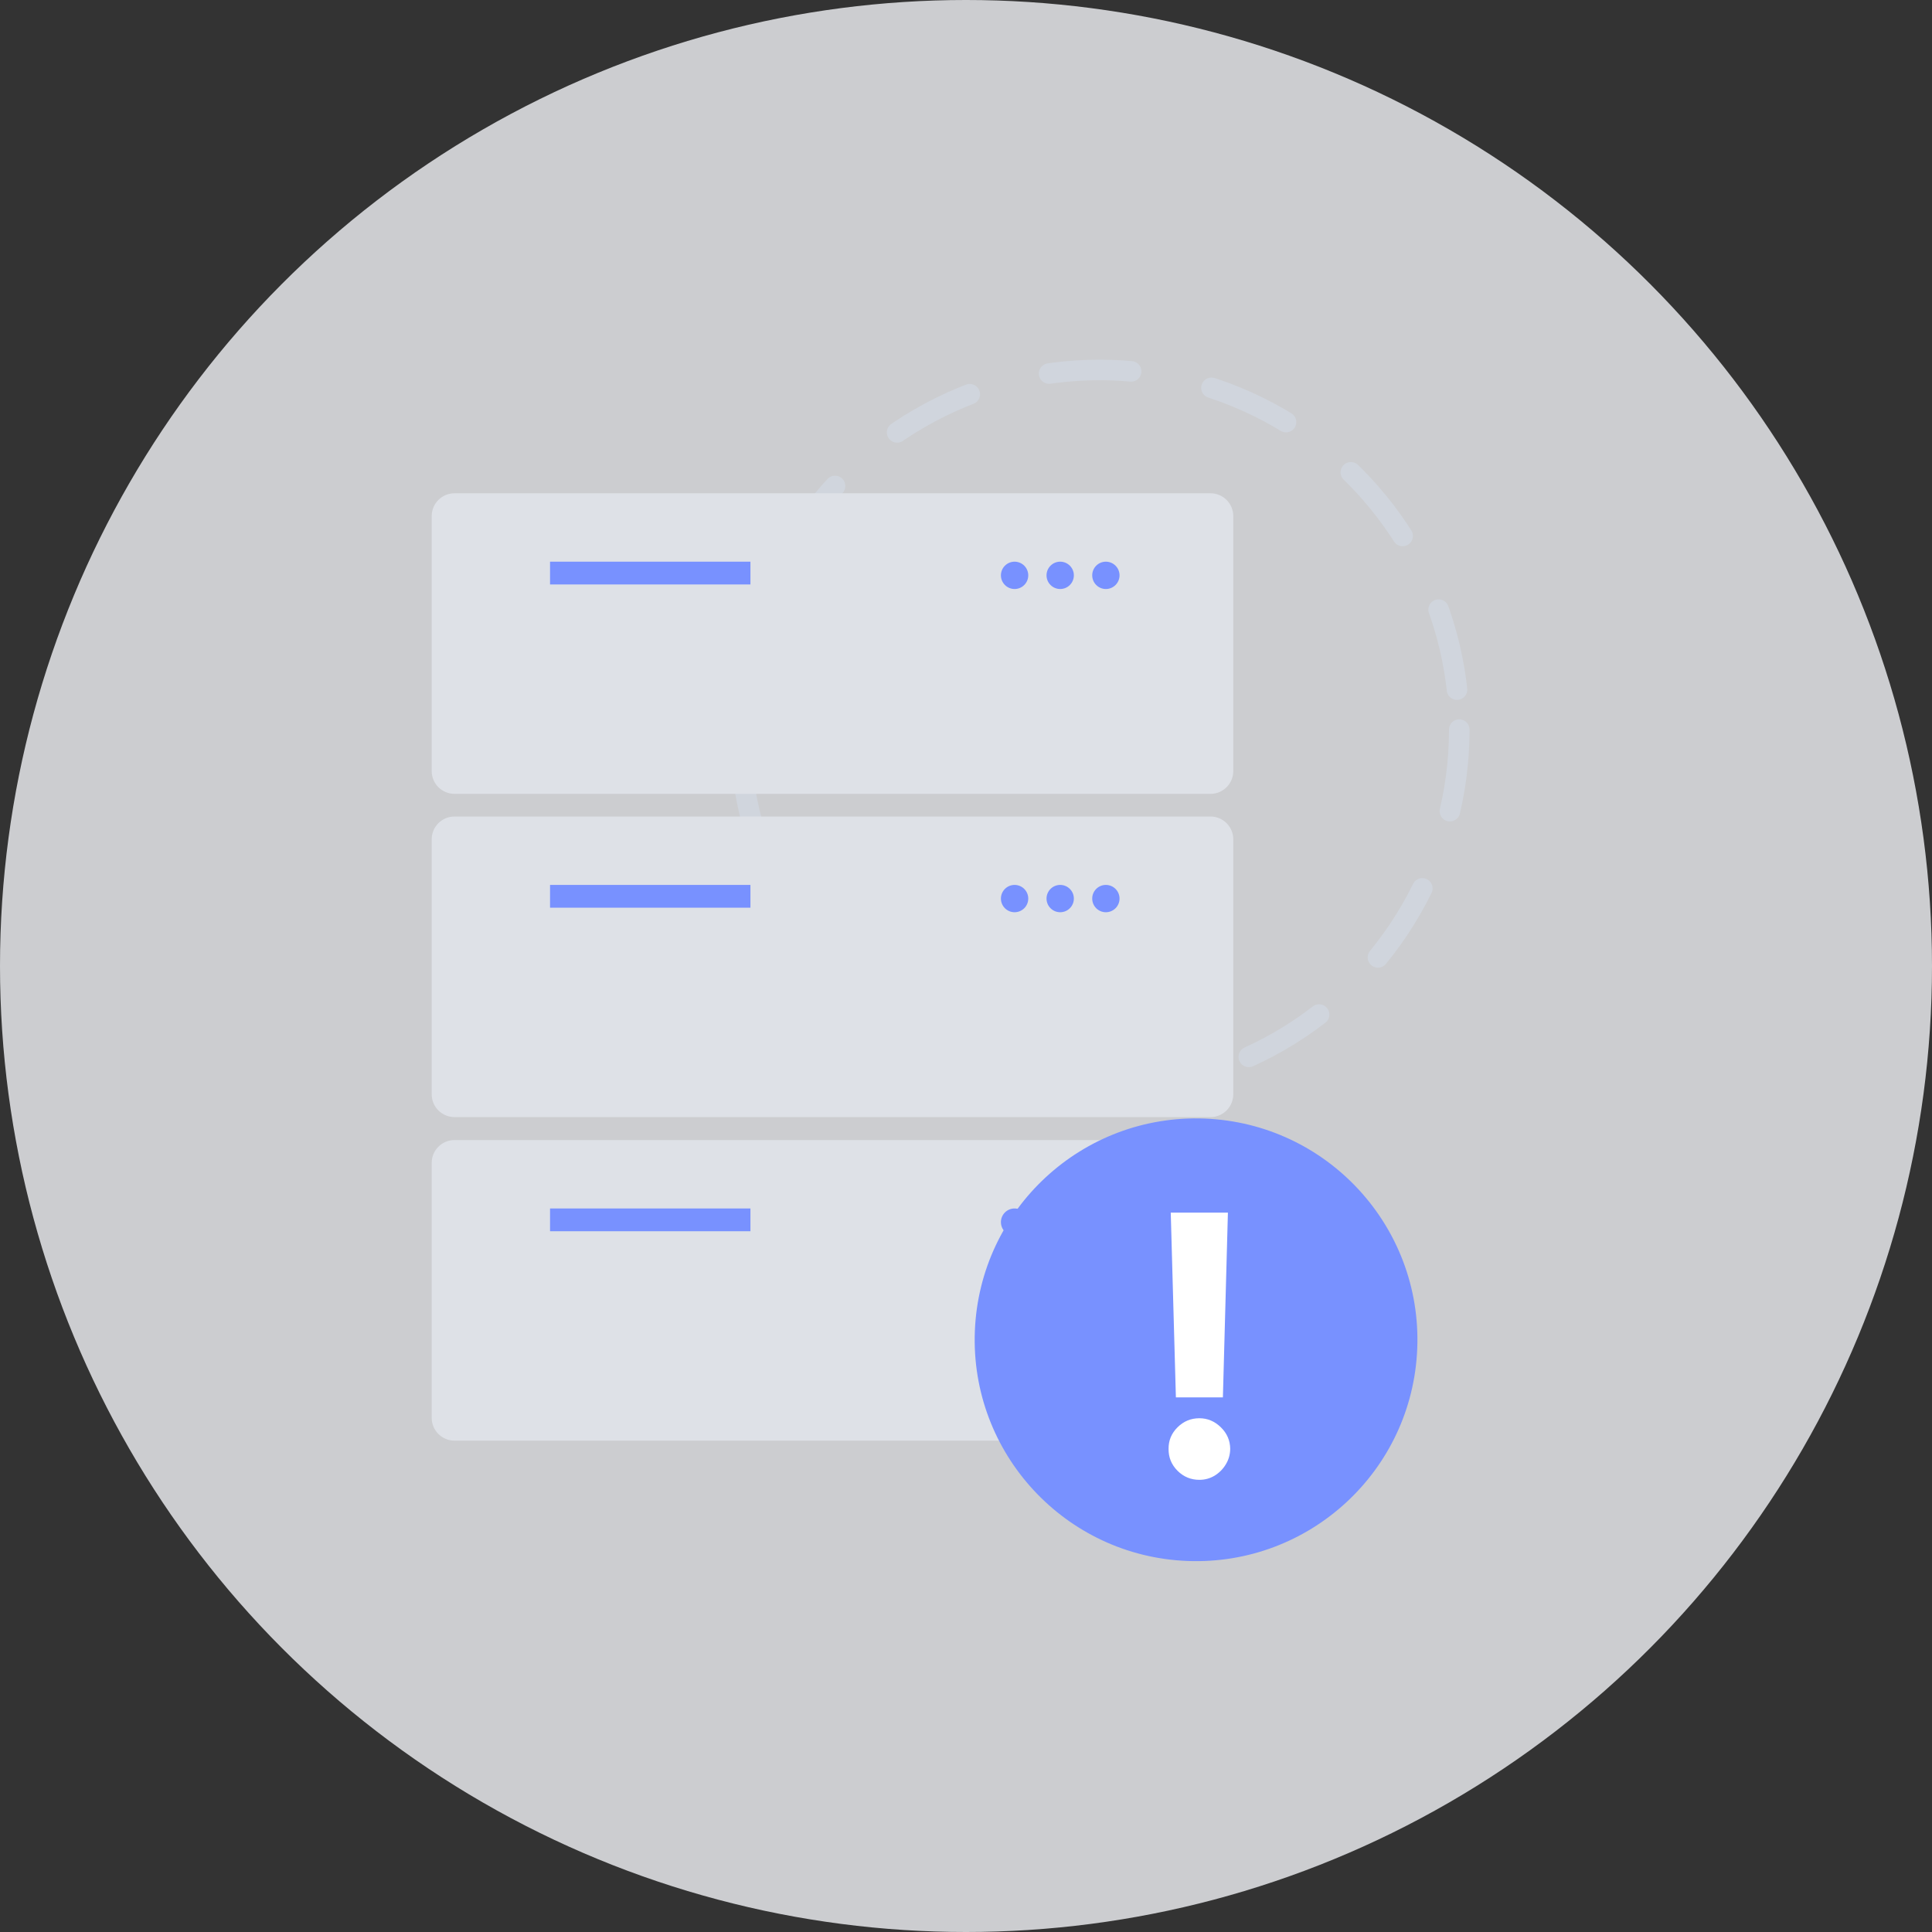 <svg width="94" height="94" viewBox="0 0 94 94" fill="none" xmlns="http://www.w3.org/2000/svg">
<rect x="0" y="0" width="94" height="94" fill="#333333" stroke="none"/>
<circle opacity="0.8" cx="47" cy="47" r="47" fill="#F2F4F7"/>
<circle cx="53.5" cy="35.5" r="17.5" stroke="#D0D5DD" stroke-linecap="round" stroke-dasharray="4 4"/>
<path d="M58.896 38.625H22.112C21.818 38.625 21.537 38.508 21.329 38.3C21.121 38.092 21.004 37.811 21.004 37.517V25.108C21.004 24.814 21.121 24.533 21.329 24.325C21.537 24.117 21.818 24 22.112 24H58.896C59.19 24 59.471 24.117 59.679 24.325C59.887 24.533 60.004 24.814 60.004 25.108V37.517C60.004 37.811 59.887 38.092 59.679 38.3C59.471 38.508 59.19 38.625 58.896 38.625Z" fill="#DEE1E7"/>
<path d="M36.512 27.328H26.762V28.436H36.512V27.328Z" fill="#7891FF"/>
<path d="M49.364 28.658C49.731 28.658 50.029 28.36 50.029 27.993C50.029 27.626 49.731 27.328 49.364 27.328C48.997 27.328 48.699 27.626 48.699 27.993C48.699 28.36 48.997 28.658 49.364 28.658Z" fill="#7891FF"/>
<path d="M51.583 28.658C51.95 28.658 52.248 28.36 52.248 27.993C52.248 27.626 51.95 27.328 51.583 27.328C51.216 27.328 50.918 27.626 50.918 27.993C50.918 28.36 51.216 28.658 51.583 28.658Z" fill="#7891FF"/>
<path d="M53.805 28.658C54.172 28.658 54.47 28.36 54.47 27.993C54.47 27.626 54.172 27.328 53.805 27.328C53.438 27.328 53.141 27.626 53.141 27.993C53.141 28.36 53.438 28.658 53.805 28.658Z" fill="#7891FF"/>
<path d="M58.896 54.352H22.112C21.818 54.351 21.537 54.234 21.329 54.027C21.121 53.819 21.004 53.537 21.004 53.244V40.834C21.004 40.541 21.121 40.259 21.329 40.051C21.537 39.844 21.818 39.727 22.112 39.727H58.896C59.19 39.727 59.471 39.844 59.679 40.051C59.887 40.259 60.004 40.541 60.004 40.834V53.244C60.004 53.537 59.887 53.819 59.679 54.027C59.471 54.234 59.19 54.351 58.896 54.352Z" fill="#DEE1E7"/>
<path d="M36.512 43.055H26.762V44.163H36.512V43.055Z" fill="#7891FF"/>
<path d="M49.364 44.384C49.731 44.384 50.029 44.087 50.029 43.719C50.029 43.352 49.731 43.055 49.364 43.055C48.997 43.055 48.699 43.352 48.699 43.719C48.699 44.087 48.997 44.384 49.364 44.384Z" fill="#7891FF"/>
<path d="M51.583 44.384C51.95 44.384 52.248 44.087 52.248 43.719C52.248 43.352 51.95 43.055 51.583 43.055C51.216 43.055 50.918 43.352 50.918 43.719C50.918 44.087 51.216 44.384 51.583 44.384Z" fill="#7891FF"/>
<path d="M53.805 44.384C54.172 44.384 54.47 44.087 54.47 43.719C54.47 43.352 54.172 43.055 53.805 43.055C53.438 43.055 53.141 43.352 53.141 43.719C53.141 44.087 53.438 44.384 53.805 44.384Z" fill="#7891FF"/>
<path d="M58.896 70.094H22.112C21.818 70.093 21.537 69.977 21.329 69.769C21.121 69.561 21.004 69.279 21.004 68.986V56.577C21.004 56.283 21.121 56.001 21.329 55.794C21.537 55.586 21.818 55.469 22.112 55.469H58.896C59.19 55.469 59.471 55.586 59.679 55.794C59.887 56.001 60.004 56.283 60.004 56.577V68.986C60.004 69.279 59.887 69.561 59.679 69.769C59.471 69.977 59.19 70.093 58.896 70.094Z" fill="#DEE1E7"/>
<path d="M36.512 58.797H26.762V59.905H36.512V58.797Z" fill="#7891FF"/>
<path d="M49.364 60.126C49.731 60.126 50.029 59.829 50.029 59.462C50.029 59.094 49.731 58.797 49.364 58.797C48.997 58.797 48.699 59.094 48.699 59.462C48.699 59.829 48.997 60.126 49.364 60.126Z" fill="#7891FF"/>
<path d="M51.583 60.126C51.95 60.126 52.248 59.829 52.248 59.462C52.248 59.094 51.95 58.797 51.583 58.797C51.216 58.797 50.918 59.094 50.918 59.462C50.918 59.829 51.216 60.126 51.583 60.126Z" fill="#7891FF"/>
<path d="M53.805 60.126C54.172 60.126 54.47 59.829 54.47 59.462C54.47 59.094 54.172 58.797 53.805 58.797C53.438 58.797 53.141 59.094 53.141 59.462C53.141 59.829 53.438 60.126 53.805 60.126Z" fill="#7891FF"/>
<path d="M57.769 75.948C63.713 76.182 68.721 71.554 68.955 65.61C69.19 59.666 64.561 54.658 58.617 54.424C52.674 54.19 47.666 58.818 47.431 64.762C47.197 70.706 51.826 75.714 57.769 75.948Z" fill="#7891FF"/>
<path d="M59.743 59L59.499 67.988H57.212L56.962 59H59.743ZM58.355 72C57.943 72 57.589 71.854 57.293 71.561C56.997 71.264 56.851 70.909 56.856 70.496C56.851 70.086 56.997 69.735 57.293 69.443C57.589 69.15 57.943 69.004 58.355 69.004C58.751 69.004 59.099 69.15 59.399 69.443C59.699 69.735 59.851 70.086 59.855 70.496C59.851 70.772 59.778 71.024 59.637 71.254C59.499 71.48 59.318 71.662 59.093 71.799C58.868 71.933 58.622 72 58.355 72Z" fill="white"/>
</svg>
